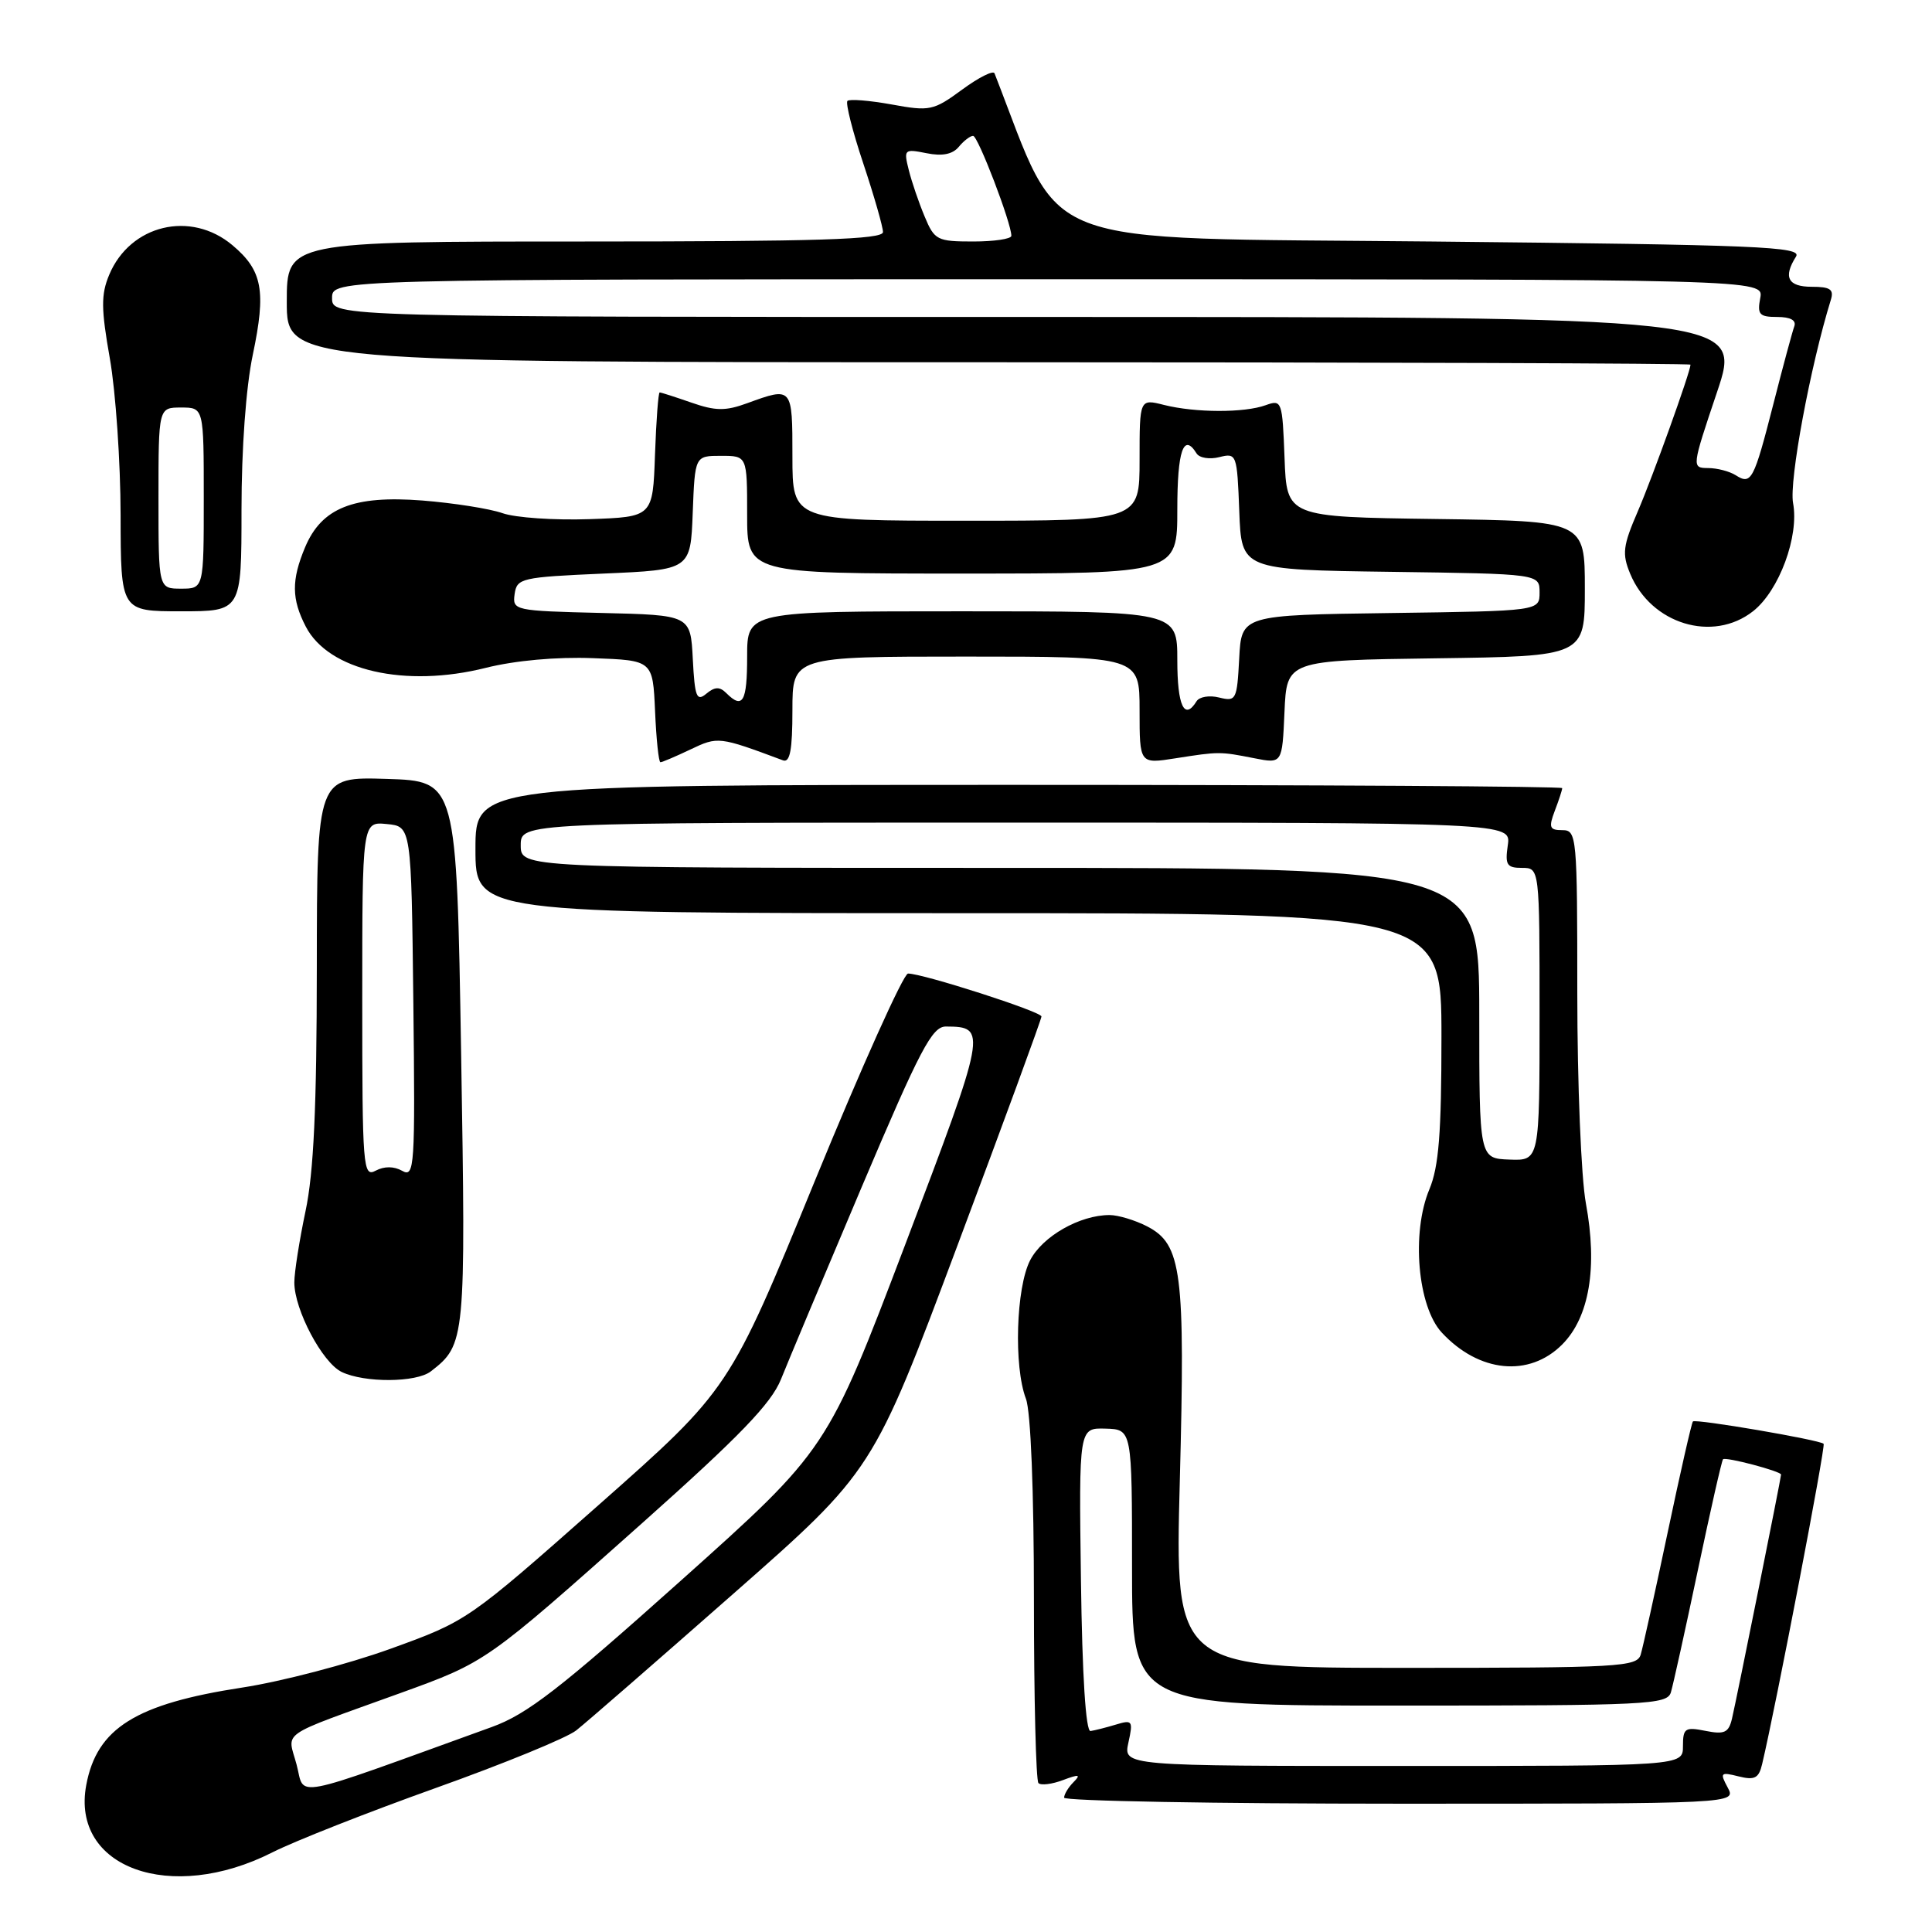 <?xml version="1.0" encoding="UTF-8" standalone="no"?>
<!DOCTYPE svg PUBLIC "-//W3C//DTD SVG 1.1//EN" "http://www.w3.org/Graphics/SVG/1.1/DTD/svg11.dtd" >
<svg xmlns="http://www.w3.org/2000/svg" xmlns:xlink="http://www.w3.org/1999/xlink" version="1.1" viewBox="0 0 256 256">
 <g >
 <path fill="currentColor"
d=" M 36.11 245.44 C 39.08 243.94 48.83 240.10 57.79 236.90 C 66.75 233.70 75.10 230.28 76.35 229.29 C 77.60 228.31 86.96 220.17 97.15 211.20 C 115.68 194.90 115.68 194.90 126.84 165.11 C 132.98 148.73 138.00 135.04 138.00 134.69 C 138.00 134.05 122.30 129.00 120.32 129.00 C 119.72 129.00 114.15 141.40 107.94 156.55 C 96.66 184.09 96.66 184.09 79.30 199.44 C 61.98 214.75 61.92 214.79 51.72 218.48 C 46.10 220.51 37.27 222.82 32.10 223.61 C 18.00 225.77 12.84 228.98 11.43 236.52 C 9.37 247.50 22.61 252.29 36.11 245.44 Z  M 228.93 236.86 C 227.87 234.89 227.98 234.78 230.37 235.38 C 232.50 235.91 233.05 235.63 233.49 233.76 C 235.30 226.15 241.93 191.60 241.64 191.31 C 241.12 190.79 224.69 187.98 224.32 188.35 C 224.15 188.52 222.64 195.15 220.97 203.08 C 219.30 211.01 217.69 218.29 217.40 219.25 C 216.91 220.87 214.54 221.00 186.27 221.00 C 155.68 221.00 155.68 221.00 156.33 196.25 C 157.06 168.50 156.60 164.88 152.00 162.50 C 150.41 161.68 148.16 161.00 147.02 161.00 C 143.08 161.00 138.15 163.81 136.50 166.99 C 134.63 170.61 134.31 181.05 135.94 185.34 C 136.58 187.02 137.00 197.54 137.00 211.90 C 137.00 224.97 137.27 235.94 137.60 236.27 C 137.93 236.60 139.40 236.42 140.85 235.87 C 142.98 235.07 143.26 235.12 142.25 236.14 C 141.56 236.83 141.00 237.76 141.00 238.20 C 141.00 238.64 161.04 239.00 185.54 239.00 C 230.07 239.00 230.07 239.00 228.93 236.86 Z  M 57.08 181.72 C 61.68 178.16 61.73 177.66 61.10 139.50 C 60.50 103.50 60.50 103.50 51.25 103.21 C 42.00 102.92 42.00 102.92 41.98 128.21 C 41.97 146.69 41.57 155.39 40.48 160.50 C 39.67 164.35 39.00 168.59 39.00 169.93 C 39.00 173.54 42.71 180.55 45.27 181.79 C 48.30 183.25 55.15 183.21 57.08 181.72 Z  M 206.99 178.16 C 210.59 174.56 211.71 167.95 210.14 159.46 C 209.51 156.05 209.00 143.55 209.00 131.63 C 209.00 110.76 208.93 110.00 207.02 110.00 C 205.32 110.00 205.18 109.65 206.02 107.43 C 206.56 106.02 207.00 104.67 207.00 104.43 C 207.00 104.20 174.60 104.00 135.00 104.00 C 63.00 104.00 63.00 104.00 63.00 112.50 C 63.00 121.00 63.00 121.00 127.00 121.00 C 191.00 121.00 191.00 121.00 191.00 137.38 C 191.00 150.14 190.65 154.60 189.40 157.59 C 186.99 163.35 187.84 173.13 191.05 176.58 C 195.97 181.88 202.62 182.54 206.99 178.16 Z  M 91.48 99.31 C 95.13 97.57 95.25 97.58 103.75 100.75 C 104.68 101.09 105.00 99.37 105.00 94.11 C 105.00 87.00 105.00 87.00 128.00 87.00 C 151.00 87.00 151.00 87.00 151.00 94.11 C 151.00 101.23 151.00 101.23 155.75 100.48 C 161.56 99.57 161.62 99.57 166.20 100.47 C 169.90 101.20 169.90 101.20 170.20 94.35 C 170.50 87.50 170.50 87.50 190.25 87.23 C 210.00 86.96 210.00 86.96 210.00 78.00 C 210.00 69.04 210.00 69.04 190.25 68.77 C 170.50 68.50 170.50 68.50 170.21 60.70 C 169.92 53.12 169.85 52.92 167.71 53.69 C 164.87 54.72 158.41 54.70 154.25 53.66 C 151.00 52.84 151.00 52.84 151.00 60.92 C 151.00 69.00 151.00 69.00 128.00 69.00 C 105.00 69.00 105.00 69.00 105.00 60.50 C 105.00 51.23 105.01 51.24 99.00 53.43 C 96.13 54.48 94.80 54.46 91.62 53.35 C 89.49 52.61 87.60 52.00 87.41 52.00 C 87.23 52.00 86.95 55.71 86.79 60.25 C 86.50 68.50 86.50 68.50 78.09 68.79 C 73.47 68.95 68.29 68.60 66.59 68.00 C 64.89 67.40 60.11 66.65 55.96 66.32 C 46.82 65.61 42.61 67.30 40.42 72.53 C 38.60 76.88 38.63 79.38 40.52 83.03 C 43.53 88.85 53.68 91.18 64.38 88.49 C 68.26 87.52 73.74 87.02 78.60 87.21 C 86.50 87.50 86.50 87.50 86.80 94.25 C 86.96 97.96 87.28 101.00 87.51 101.00 C 87.74 101.00 89.53 100.24 91.48 99.31 Z  M 232.29 80.99 C 235.75 78.27 238.42 71.04 237.59 66.65 C 237.05 63.73 239.87 48.54 242.59 39.75 C 243.03 38.35 242.53 38.00 240.07 38.00 C 236.91 38.00 236.25 36.73 237.98 34.00 C 238.82 32.68 233.13 32.44 189.71 32.00 C 136.17 31.46 141.01 33.32 131.78 9.72 C 131.62 9.29 129.68 10.26 127.48 11.88 C 123.69 14.66 123.21 14.77 118.14 13.84 C 115.20 13.31 112.57 13.10 112.29 13.37 C 112.02 13.65 112.96 17.39 114.40 21.69 C 115.83 25.99 117.00 30.07 117.00 30.75 C 117.00 31.73 108.38 32.00 77.50 32.00 C 38.00 32.00 38.00 32.00 38.00 40.00 C 38.00 48.00 38.00 48.00 131.00 48.00 C 182.15 48.00 224.00 48.15 224.00 48.32 C 224.00 49.24 218.99 63.18 217.02 67.75 C 215.04 72.33 214.91 73.38 216.01 76.03 C 218.77 82.69 226.95 85.19 232.29 80.99 Z  M 32.00 67.57 C 32.00 59.45 32.59 51.30 33.50 46.99 C 35.28 38.53 34.78 35.84 30.81 32.50 C 25.28 27.84 17.25 29.77 14.47 36.41 C 13.37 39.04 13.39 40.90 14.56 47.53 C 15.33 51.92 15.97 61.24 15.98 68.25 C 16.00 81.00 16.00 81.00 24.00 81.00 C 32.00 81.00 32.00 81.00 32.00 67.57 Z  M 39.30 233.82 C 38.09 229.28 36.63 230.28 53.00 224.36 C 64.48 220.20 64.35 220.29 85.16 201.76 C 98.04 190.28 102.19 185.97 103.48 182.77 C 104.39 180.49 109.20 169.04 114.17 157.31 C 121.95 138.96 123.51 136.00 125.35 136.02 C 130.84 136.05 130.76 136.44 119.94 164.93 C 109.62 192.08 109.62 192.08 90.22 209.44 C 74.17 223.80 69.84 227.15 65.16 228.84 C 37.89 238.70 40.47 238.21 39.30 233.82 Z  M 149.52 230.90 C 150.16 228.00 150.05 227.85 147.85 228.52 C 146.56 228.91 145.05 229.29 144.50 229.37 C 143.87 229.45 143.40 222.05 143.23 209.35 C 142.96 189.20 142.96 189.20 146.48 189.30 C 150.00 189.40 150.00 189.40 150.00 207.70 C 150.00 226.00 150.00 226.00 185.43 226.00 C 218.31 226.00 220.90 225.87 221.40 224.25 C 221.69 223.29 223.30 216.01 224.97 208.08 C 226.64 200.15 228.14 193.53 228.31 193.36 C 228.66 193.01 236.00 194.95 236.00 195.39 C 236.00 195.84 230.10 225.17 229.50 227.72 C 229.06 229.59 228.50 229.85 225.99 229.35 C 223.28 228.81 223.00 228.99 223.00 231.38 C 223.00 234.00 223.00 234.00 185.92 234.00 C 148.84 234.00 148.84 234.00 149.52 230.90 Z  M 48.00 132.47 C 48.00 108.87 48.00 108.87 51.25 109.19 C 54.50 109.50 54.50 109.50 54.77 132.81 C 55.02 154.72 54.93 156.06 53.29 155.14 C 52.19 154.52 50.91 154.52 49.78 155.12 C 48.10 156.02 48.00 154.77 48.00 132.47 Z  M 196.01 134.25 C 196.00 115.00 196.00 115.00 132.50 115.00 C 69.00 115.00 69.00 115.00 69.00 112.00 C 69.00 109.00 69.00 109.00 134.61 109.00 C 200.23 109.00 200.23 109.00 199.79 112.00 C 199.41 114.60 199.66 115.00 201.67 115.00 C 204.00 115.00 204.00 115.00 204.00 134.40 C 204.00 153.80 204.00 153.80 200.01 153.65 C 196.01 153.50 196.01 153.50 196.01 134.25 Z  M 156.00 87.50 C 156.00 81.00 156.00 81.00 127.50 81.00 C 99.00 81.00 99.00 81.00 99.00 87.00 C 99.00 93.00 98.42 94.02 96.24 91.84 C 95.37 90.97 94.72 90.98 93.59 91.92 C 92.31 92.99 92.06 92.36 91.80 87.33 C 91.50 81.50 91.50 81.50 79.69 81.22 C 68.14 80.94 67.89 80.89 68.19 78.72 C 68.49 76.61 69.06 76.48 80.00 76.00 C 91.50 75.50 91.50 75.50 91.79 67.95 C 92.08 60.40 92.08 60.40 95.54 60.40 C 99.00 60.40 99.00 60.40 99.00 68.20 C 99.00 76.00 99.00 76.00 127.50 76.00 C 156.00 76.00 156.00 76.00 156.00 67.50 C 156.00 59.71 156.83 57.30 158.55 60.08 C 158.92 60.68 160.28 60.90 161.57 60.57 C 163.86 60.00 163.92 60.16 164.21 67.74 C 164.50 75.50 164.50 75.50 184.25 75.77 C 204.00 76.04 204.00 76.04 204.00 78.50 C 204.00 80.96 204.00 80.96 184.25 81.23 C 164.50 81.50 164.50 81.50 164.20 87.26 C 163.91 92.74 163.79 92.98 161.56 92.43 C 160.27 92.10 158.92 92.32 158.55 92.92 C 156.94 95.53 156.00 93.53 156.00 87.50 Z  M 229.99 62.97 C 229.17 62.45 227.52 62.02 226.32 62.02 C 224.15 62.00 224.16 61.92 227.50 52.00 C 230.87 42.00 230.87 42.00 137.43 42.00 C 44.00 42.00 44.00 42.00 44.00 39.50 C 44.00 37.00 44.00 37.00 138.86 37.00 C 233.72 37.00 233.72 37.00 233.24 39.50 C 232.83 41.67 233.12 42.00 235.49 42.00 C 237.25 42.00 238.05 42.44 237.75 43.25 C 237.50 43.94 236.25 48.55 234.99 53.50 C 232.38 63.69 232.06 64.28 229.99 62.97 Z  M 122.52 28.69 C 121.76 26.88 120.81 24.11 120.42 22.54 C 119.73 19.79 119.81 19.71 122.77 20.30 C 124.84 20.72 126.22 20.45 127.04 19.46 C 127.70 18.66 128.56 18.00 128.94 18.00 C 129.59 18.00 134.03 29.61 134.01 31.25 C 134.00 31.66 131.73 32.00 128.95 32.00 C 124.18 32.00 123.82 31.82 122.52 28.69 Z  M 21.00 66.00 C 21.00 54.00 21.00 54.00 24.00 54.00 C 27.00 54.00 27.00 54.00 27.00 66.00 C 27.00 78.00 27.00 78.00 24.00 78.00 C 21.00 78.00 21.00 78.00 21.00 66.00 Z "/>
</g>
</svg>